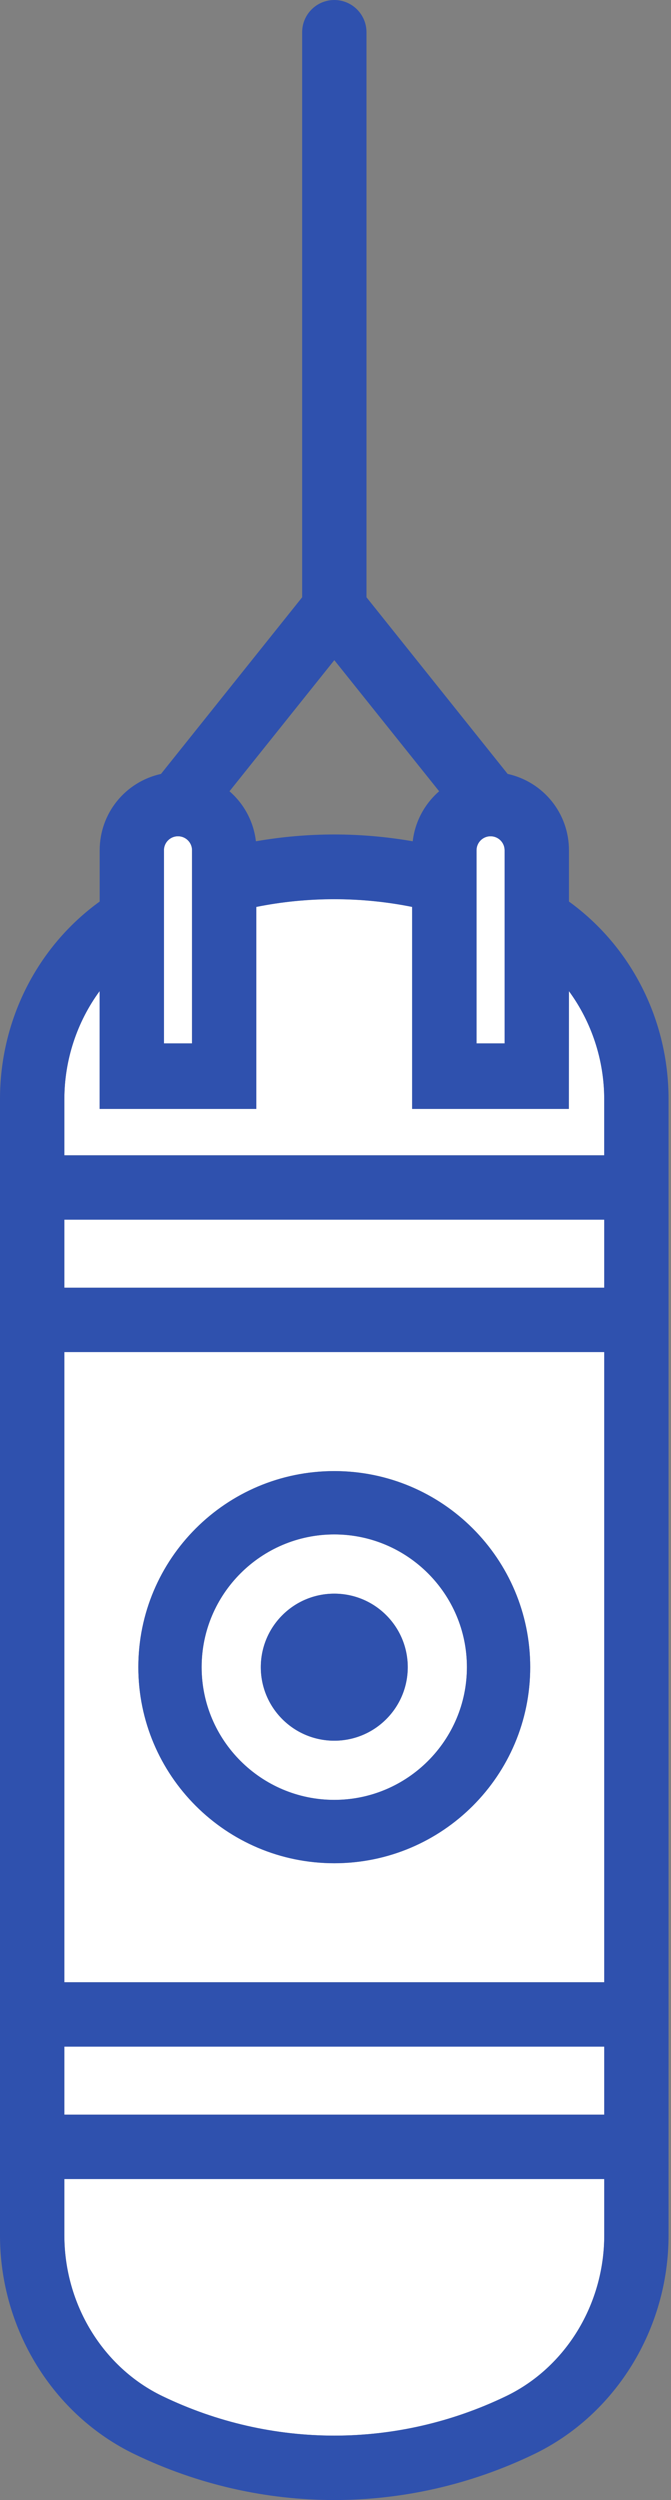 <svg width="159" height="592" viewBox="0 0 159 592" fill="none" xmlns="http://www.w3.org/2000/svg">
<rect x="0" y="0" width="159" height="592" fill="#808080" stroke="none"/>
<g clip-path="url(#clip0_9279_206986)">
<path d="M79.209 426.21C96.539 426.21 110.639 412.11 110.639 394.78C110.639 377.45 96.539 363.35 79.209 363.35C61.879 363.35 47.779 377.45 47.779 394.78C47.779 412.11 61.879 426.21 79.209 426.21ZM79.209 377.37C88.829 377.37 96.619 385.17 96.619 394.78C96.619 404.39 88.819 412.19 79.209 412.19C69.599 412.19 61.799 404.39 61.799 394.78C61.799 385.17 69.599 377.37 79.209 377.37Z" fill="white"/>
<path d="M15.25 469.38H143.18V320.16H15.25V469.38ZM79.21 348.34C104.85 348.34 125.64 369.13 125.64 394.77C125.64 420.41 104.85 441.2 79.21 441.2C53.57 441.2 32.78 420.41 32.78 394.77C32.78 369.13 53.57 348.34 79.21 348.34Z" fill="white"/>
<path d="M143.18 484.63H15.25V500.73H143.18V484.63Z" fill="white"/>
<path d="M143.18 288.81H15.25V304.92H143.18V288.81Z" fill="white"/>
<path d="M15.25 529.33C15.25 545.65 24.38 560.6 38.5 567.4C64.37 579.86 94.05 579.86 119.92 567.4C134.05 560.59 143.18 545.65 143.18 529.33V515.99H15.25V529.33Z" fill="white"/>
<path d="M119.57 201.34C119.57 199.57 118.16 198.11 116.41 198.03H116.03C114.3 198.14 112.92 199.59 112.92 201.34V247.07H119.57V201.34Z" fill="white"/>
<path d="M134.8 262.57H97.66V214.74C85.55 212.3 72.86 212.3 60.74 214.74V262.57H23.61V234.68C18.24 241.99 15.25 251.01 15.25 260.24V273.56H143.18V260.24C143.18 251 140.19 241.98 134.82 234.67L134.8 262.56V262.57Z" fill="white"/>
<path d="M45.5 201.34C45.5 199.51 44.01 198.02 42.17 198.02C40.33 198.02 38.84 199.51 38.84 201.34V247.07H45.49V201.34H45.5Z" fill="white"/>
<path d="M134.82 213.48V201.34C134.82 192.59 128.77 185.14 120.29 183.26L86.84 141.43V7.62C86.84 3.42 83.42 0 79.22 0C75.02 0 71.6 3.42 71.6 7.62V141.43L38.15 183.26C29.67 185.14 23.62 192.6 23.62 201.34V213.48C8.8 224.19 0 241.57 0 260.25V529.63C0.11 551.65 12.6 571.85 31.88 581.14C46.92 588.38 63.07 592 79.21 592C95.35 592 111.5 588.38 126.53 581.14C145.9 571.81 158.42 551.47 158.42 529.33V260.25C158.42 241.57 149.62 224.19 134.82 213.48ZM112.92 201.34C112.92 199.58 114.3 198.13 116.03 198.03H116.41C118.17 198.11 119.57 199.57 119.57 201.34V247.07H112.92V201.34ZM79.21 156.31L104.06 187.37C100.56 190.41 98.33 194.62 97.8 199.21C91.63 198.14 85.42 197.6 79.22 197.6C73.02 197.6 66.81 198.14 60.64 199.21C60.11 194.62 57.88 190.41 54.38 187.37L79.23 156.31H79.21ZM38.85 201.34C38.85 199.51 40.34 198.02 42.18 198.02C44.02 198.02 45.51 199.51 45.51 201.34V247.07H38.86V201.34H38.85ZM143.18 529.33C143.18 545.65 134.05 560.59 119.92 567.4C94.05 579.86 64.38 579.86 38.5 567.4C24.37 560.59 15.25 545.65 15.25 529.33V515.99H143.18V529.33ZM143.18 500.74H15.25V484.64H143.18V500.74ZM143.18 469.39H15.25V320.17H143.18V469.39ZM143.18 304.93H15.25V288.82H143.18V304.93ZM143.18 273.58H15.25V260.26C15.25 251.02 18.24 242 23.6 234.7V262.59H60.74V214.76C72.86 212.32 85.55 212.32 97.66 214.76V262.59H134.79L134.81 234.7C140.18 242.01 143.17 251.03 143.17 260.27V273.59L143.18 273.58Z" fill="#2F51AE"/>
<path d="M79.209 441.21C104.849 441.21 125.639 420.42 125.639 394.78C125.639 369.14 104.849 348.35 79.209 348.35C53.569 348.35 32.779 369.14 32.779 394.78C32.779 420.42 53.569 441.21 79.209 441.21ZM79.209 363.34C96.539 363.34 110.639 377.44 110.639 394.77C110.639 412.1 96.539 426.2 79.209 426.2C61.879 426.2 47.779 412.1 47.779 394.77C47.779 377.44 61.879 363.34 79.209 363.34Z" fill="#2F51AE"/>
<path d="M91.522 407.092C98.321 400.293 98.321 389.27 91.522 382.471C84.723 375.672 73.7 375.672 66.901 382.471C60.102 389.27 60.102 400.293 66.901 407.092C73.7 413.891 84.723 413.892 91.522 407.092Z" fill="#2F51AE"/>
</g>
<defs>
<clipPath id="clip0_9279_206986">
<rect width="158.42" height="592" fill="white"/>
</clipPath>
</defs>
</svg>
